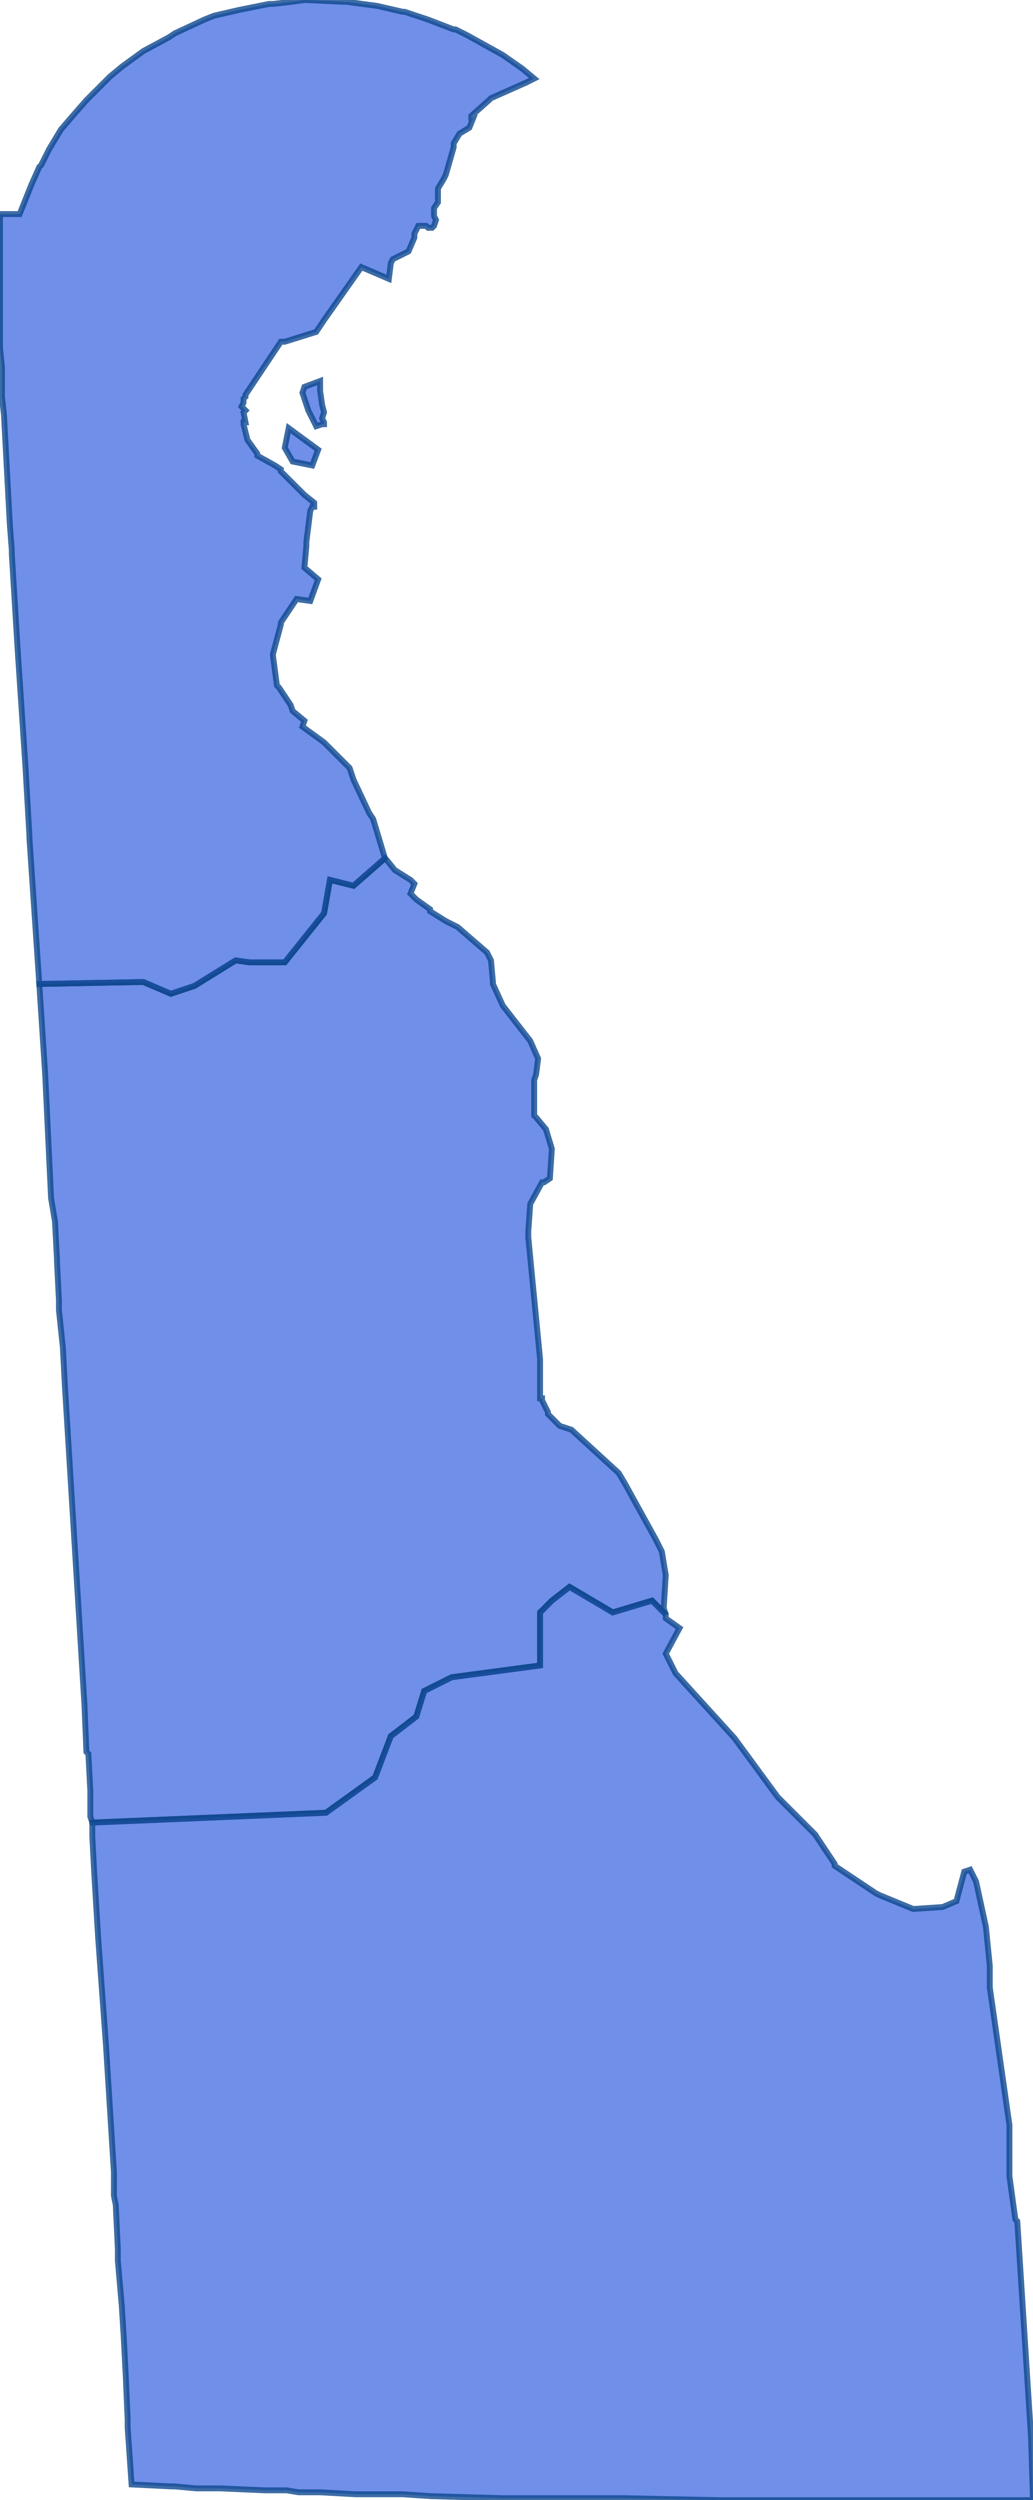 <svg version="1.1" xmlns="http://www.w3.org/2000/svg" preserveAspectRatio="xMinYMin meet" viewBox="74.106 97.065 0.526 1.273"><g data-fips="10" data-geo-i-d="10001" data-county="Kent"><path d="M74.126,97.566 74.129,97.612 74.129,97.612 74.132,97.675 74.134,97.687 74.135,97.706 74.135,97.707 74.136,97.727 74.136,97.732 74.138,97.751 74.139,97.77 74.149,97.933 74.15,97.957 74.151,97.958 74.152,97.977 74.152,97.978 74.152,97.99 74.153,97.993 74.153,97.993 74.272,97.988 74.297,97.97 74.305,97.949 74.318,97.939 74.322,97.926 74.336,97.919 74.381,97.913 74.381,97.886 74.387,97.88 74.396,97.873 74.418,97.886 74.438,97.88 74.445,97.887 74.444,97.884 74.444,97.883 74.445,97.867 74.443,97.855 74.44,97.849 74.424,97.82 74.421,97.815 74.397,97.793 74.391,97.791 74.385,97.785 74.385,97.784 74.382,97.778 74.382,97.777 74.381,97.777 74.381,97.757 74.375,97.695 74.375,97.692 74.376,97.678 74.382,97.667 74.383,97.667 74.386,97.665 74.387,97.65 74.384,97.64 74.379,97.634 74.378,97.633 74.378,97.633 74.378,97.615 74.379,97.612 74.38,97.604 74.376,97.595 74.362,97.577 74.357,97.566 74.357,97.565 74.356,97.554 74.354,97.55 74.339,97.537 74.333,97.534 74.325,97.529 74.325,97.528 74.318,97.523 74.317,97.522 74.316,97.521 74.315,97.52 74.317,97.515 74.315,97.513 74.307,97.508 74.303,97.503 74.302,97.502 74.286,97.516 74.274,97.513 74.271,97.53 74.251,97.555 74.233,97.555 74.226,97.554 74.205,97.567 74.193,97.571 74.179,97.565 74.126,97.566z" stroke="#0E478F" stroke-width="0.003" stroke-opacity="0.8" fill="royalblue" fill-opacity="0.75"></path></g><g data-fips="10" data-geo-i-d="10003" data-county="New Castle"><path d="M74.261,97.262 74.26,97.265 74.263,97.274 74.267,97.282 74.27,97.281 74.271,97.281 74.271,97.28 74.27,97.278 74.271,97.275 74.27,97.271 74.269,97.264 74.269,97.26 74.269,97.259 74.261,97.262z" stroke="#0E478F" stroke-width="0.003" stroke-opacity="0.8" fill="royalblue" fill-opacity="0.75"></path><path d="M74.253,97.283 74.251,97.293 74.255,97.3 74.265,97.302 74.268,97.294 74.253,97.283z" stroke="#0E478F" stroke-width="0.003" stroke-opacity="0.8" fill="royalblue" fill-opacity="0.75"></path><path d="M74.106,97.221 74.106,97.232 74.106,97.242 74.107,97.252 74.107,97.258 74.107,97.267 74.108,97.276 74.111,97.332 74.112,97.345 74.112,97.346 74.112,97.347 74.115,97.396 74.119,97.456 74.121,97.491 74.121,97.492 74.126,97.566 74.179,97.565 74.193,97.571 74.205,97.567 74.226,97.554 74.233,97.555 74.251,97.555 74.271,97.53 74.274,97.513 74.286,97.516 74.302,97.502 74.302,97.502 74.296,97.482 74.294,97.479 74.286,97.462 74.284,97.456 74.271,97.443 74.26,97.435 74.261,97.432 74.255,97.427 74.254,97.424 74.248,97.415 74.247,97.414 74.245,97.399 74.245,97.398 74.249,97.383 74.249,97.382 74.257,97.37 74.264,97.371 74.268,97.36 74.261,97.354 74.262,97.343 74.262,97.341 74.264,97.325 74.265,97.323 74.266,97.323 74.266,97.321 74.261,97.317 74.26,97.316 74.25,97.306 74.25,97.306 74.249,97.305 74.249,97.304 74.246,97.302 74.246,97.302 74.237,97.297 74.237,97.296 74.232,97.289 74.232,97.289 74.23,97.281 74.23,97.28 74.23,97.28 74.231,97.28 74.23,97.275 74.231,97.274 74.23,97.273 74.229,97.272 74.23,97.27 74.23,97.268 74.231,97.267 74.231,97.266 74.249,97.239 74.251,97.239 74.267,97.234 74.271,97.228 74.29,97.201 74.29,97.201 74.304,97.207 74.305,97.199 74.306,97.197 74.308,97.196 74.314,97.193 74.317,97.186 74.317,97.184 74.319,97.18 74.322,97.18 74.323,97.18 74.324,97.181 74.326,97.181 74.327,97.18 74.328,97.177 74.327,97.175 74.327,97.171 74.329,97.168 74.329,97.165 74.329,97.161 74.332,97.156 74.333,97.154 74.337,97.14 74.337,97.138 74.34,97.133 74.345,97.13 74.347,97.125 74.347,97.125 74.346,97.125 74.346,97.124 74.355,97.116 74.356,97.115 74.374,97.107 74.378,97.105 74.378,97.105 74.372,97.1 74.362,97.093 74.344,97.083 74.34,97.081 74.338,97.08 74.337,97.08 74.337,97.08 74.324,97.075 74.312,97.071 74.311,97.071 74.298,97.068 74.283,97.066 74.283,97.066 74.261,97.065 74.254,97.066 74.254,97.066 74.245,97.067 74.245,97.067 74.244,97.067 74.243,97.067 74.228,97.07 74.215,97.073 74.21,97.075 74.195,97.082 74.192,97.084 74.179,97.091 74.168,97.099 74.162,97.104 74.157,97.109 74.155,97.111 74.152,97.114 74.15,97.116 74.143,97.124 74.137,97.131 74.131,97.141 74.127,97.149 74.126,97.15 74.122,97.159 74.116,97.174 74.106,97.174 74.106,97.194 74.106,97.194 74.106,97.211 74.106,97.212 74.106,97.221z" stroke="#0E478F" stroke-width="0.003" stroke-opacity="0.8" fill="royalblue" fill-opacity="0.75"></path></g><g data-fips="10" data-geo-i-d="10005" data-county="Sussex"><path d="M74.153,97.993 74.153,98 74.154,98.019 74.156,98.052 74.16,98.107 74.164,98.171 74.164,98.171 74.164,98.171 74.164,98.179 74.164,98.183 74.165,98.188 74.165,98.189 74.166,98.21 74.166,98.216 74.168,98.239 74.168,98.239 74.169,98.255 74.169,98.255 74.17,98.274 74.171,98.297 74.171,98.301 74.173,98.33 74.193,98.331 74.195,98.331 74.206,98.332 74.218,98.332 74.241,98.333 74.245,98.333 74.247,98.333 74.252,98.333 74.258,98.334 74.268,98.334 74.269,98.334 74.287,98.335 74.295,98.335 74.296,98.335 74.309,98.335 74.311,98.335 74.326,98.336 74.327,98.336 74.362,98.337 74.362,98.337 74.364,98.337 74.374,98.337 74.386,98.337 74.387,98.337 74.403,98.337 74.414,98.337 74.424,98.337 74.424,98.337 74.472,98.338 74.481,98.338 74.487,98.338 74.521,98.338 74.535,98.338 74.566,98.338 74.603,98.338 74.617,98.338 74.619,98.338 74.621,98.338 74.629,98.338 74.629,98.338 74.632,98.338 74.631,98.306 74.624,98.196 74.624,98.196 74.623,98.195 74.623,98.195 74.623,98.195 74.62,98.173 74.62,98.147 74.61,98.077 74.61,98.066 74.608,98.046 74.603,98.023 74.6,98.017 74.597,98.018 74.593,98.033 74.593,98.033 74.586,98.036 74.571,98.037 74.554,98.03 74.552,98.029 74.531,98.015 74.531,98.014 74.521,97.999 74.502,97.98 74.48,97.95 74.45,97.917 74.445,97.907 74.452,97.894 74.445,97.889 74.445,97.888 74.445,97.887 74.438,97.88 74.418,97.886 74.396,97.873 74.387,97.88 74.381,97.886 74.381,97.913 74.336,97.919 74.322,97.926 74.318,97.939 74.305,97.949 74.297,97.97 74.272,97.988 74.153,97.993z" stroke="#0E478F" stroke-width="0.003" stroke-opacity="0.8" fill="royalblue" fill-opacity="0.75"></path></g></svg>
